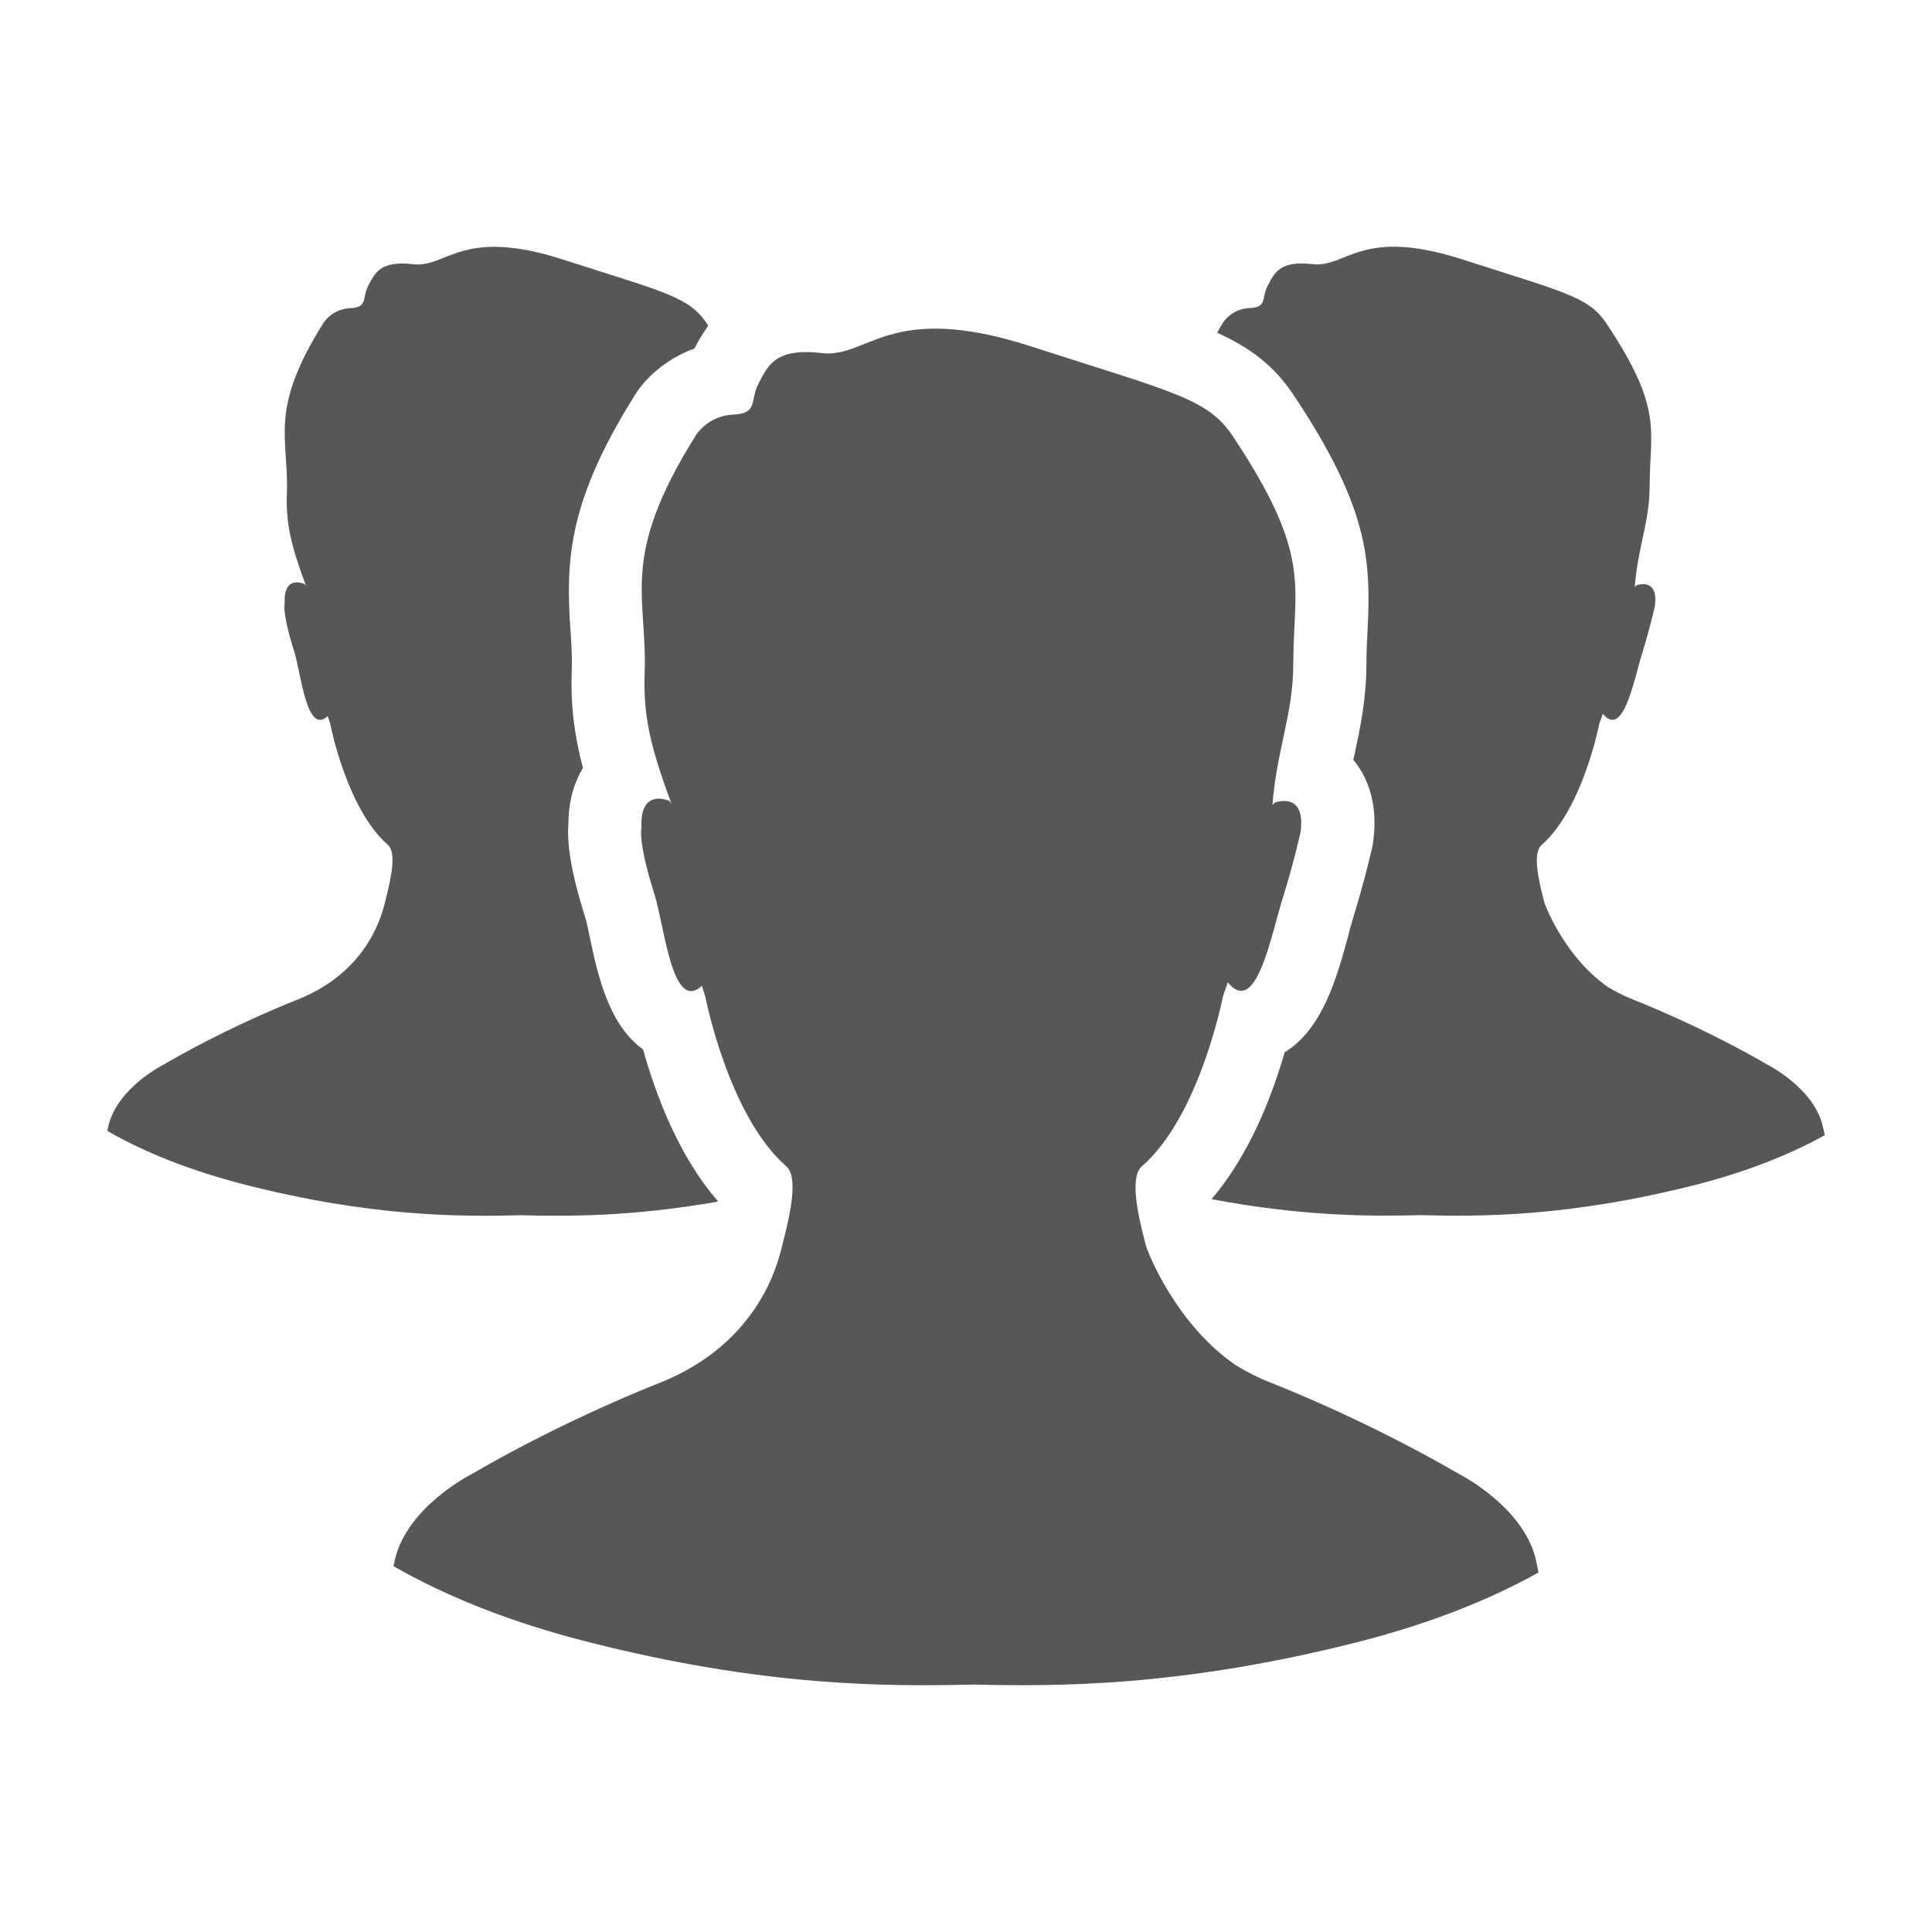 <?xml version="1.0" encoding="UTF-8"?>
<svg xmlns="http://www.w3.org/2000/svg" xmlns:xlink="http://www.w3.org/1999/xlink" baseProfile="tiny" contentScriptType="text/ecmascript" contentStyleType="text/css" height="27px" preserveAspectRatio="xMidYMid meet" version="1.1" viewBox="15 15 27 27" width="27px" x="0px" y="0px" zoomAndPan="magnify">
<rect fill="none" height="27" width="27" x="15" y="15"/>
<linearGradient gradientTransform="matrix(1 0 0 1 -300.86 -1001.445)" gradientUnits="userSpaceOnUse" x1="329.36" x2="329.36" xlink:actuate="onLoad" xlink:show="other" xlink:type="simple" y1="1039.996" y2="1019.894">
<stop offset="0" stop-color="#d0cbc5"/>
<stop offset="1" stop-color="#fcfcf9"/>
</linearGradient>
<path d="M 22.283 31.983 C 22.931 32.0 23.825 32.004 25.027 31.794 C 25.028 31.792 25.03 31.785 25.03 31.782 C 24.474 31.148 24.152 30.259 23.987 29.666 C 23.501 29.319 23.349 28.6 23.247 28.119 C 23.222 28 23.201 27.89 23.176 27.812 C 22.965 27.143 22.923 26.759 22.944 26.506 C 22.946 26.168 23.036 25.915 23.147 25.732 C 23.03 25.292 22.973 24.874 22.99 24.381 C 22.998 24.173 22.985 23.984 22.971 23.783 C 22.908 22.85 22.934 22.02 23.858 20.546 C 23.994 20.31 24.288 20.021 24.705 19.871 C 24.747 19.788 24.811 19.674 24.897 19.553 C 24.889 19.54 24.885 19.531 24.876 19.518 C 24.626 19.146 24.284 19.083 22.864 18.626 C 21.444 18.169 21.243 18.75 20.772 18.692 C 20.302 18.638 20.235 18.827 20.146 18.995 C 20.056 19.164 20.146 19.297 19.891 19.307 C 19.632 19.32 19.518 19.517 19.518 19.517 C 18.749 20.742 19.037 21.11 19.009 21.893 C 18.994 22.31 19.064 22.621 19.279 23.194 L 19.258 23.163 C 19.258 23.163 18.958 23.021 18.979 23.43 C 18.979 23.43 18.937 23.555 19.11 24.099 C 19.208 24.412 19.286 25.284 19.58 25.007 C 19.59 25.039 19.601 25.073 19.613 25.107 C 19.613 25.107 19.842 26.307 20.424 26.81 C 20.542 26.92 20.468 27.263 20.386 27.588 C 20.352 27.711 20.188 28.559 19.162 28.968 C 19.162 28.968 18.226 29.329 17.281 29.881 C 17.281 29.881 16.649 30.198 16.518 30.723 L 16.5 30.805 C 17.037 31.113 17.668 31.36 18.404 31.551 C 20.204 32.012 21.444 32.004 22.283 31.983 z M 40.471 30.727 C 40.339 30.201 39.709 29.884 39.709 29.884 C 38.762 29.332 37.828 28.971 37.828 28.971 C 37.694 28.919 37.581 28.86 37.475 28.796 C 36.898 28.401 36.604 27.698 36.577 27.591 C 36.492 27.265 36.422 26.923 36.54 26.813 C 37.12 26.31 37.352 25.109 37.352 25.109 C 37.37 25.063 37.385 25.02 37.4 24.975 C 37.686 25.326 37.833 24.503 37.951 24.126 C 38.074 23.725 38.128 23.464 38.128 23.464 C 38.179 23.06 37.869 23.18 37.869 23.18 L 37.846 23.205 C 37.889 22.642 38.054 22.297 38.054 21.79 C 38.057 21.005 38.249 20.719 37.448 19.517 C 37.198 19.145 36.857 19.083 35.435 18.625 C 34.015 18.167 33.815 18.749 33.342 18.691 C 32.873 18.637 32.807 18.826 32.716 18.994 C 32.626 19.162 32.716 19.296 32.461 19.305 C 32.202 19.318 32.086 19.516 32.086 19.516 C 32.056 19.564 32.037 19.604 32.01 19.65 C 32.483 19.866 32.8 20.108 33.075 20.515 C 34.117 22.083 34.162 22.805 34.112 23.807 C 34.104 23.95 34.096 24.101 34.096 24.271 C 34.096 24.762 34.01 25.167 33.934 25.524 C 33.926 25.555 33.921 25.586 33.912 25.618 C 34.087 25.827 34.26 26.183 34.195 26.732 C 34.191 26.762 34.185 26.791 34.182 26.821 C 34.176 26.837 34.092 27.238 33.907 27.839 C 33.882 27.92 33.856 28.014 33.832 28.113 C 33.686 28.645 33.485 29.383 32.953 29.706 C 32.787 30.285 32.471 31.131 31.931 31.758 C 33.225 32.003 34.175 31.999 34.856 31.982 C 35.696 32.003 36.936 32.01 38.736 31.548 C 39.419 31.37 40.0 31.142 40.502 30.864 L 40.471 30.727 z M 35.393 35.601 C 34.067 34.828 32.759 34.323 32.759 34.323 C 32.574 34.251 32.413 34.166 32.267 34.077 C 31.458 33.523 31.048 32.539 31.009 32.389 C 30.891 31.934 30.791 31.454 30.956 31.301 C 31.77 30.596 32.093 28.916 32.093 28.916 C 32.116 28.85 32.14 28.79 32.158 28.728 C 32.559 29.219 32.763 28.067 32.93 27.54 C 33.104 26.978 33.178 26.614 33.178 26.614 C 33.246 26.049 32.814 26.217 32.814 26.217 L 32.782 26.252 C 32.844 25.464 33.074 24.981 33.074 24.271 C 33.077 23.172 33.345 22.771 32.224 21.089 C 31.875 20.569 31.395 20.482 29.406 19.84 C 27.419 19.199 27.139 20.014 26.478 19.934 C 25.82 19.857 25.728 20.123 25.602 20.358 C 25.476 20.594 25.602 20.78 25.244 20.794 C 24.882 20.813 24.722 21.088 24.722 21.088 C 23.647 22.804 24.05 23.319 24.009 24.417 C 23.989 25.001 24.087 25.435 24.386 26.237 L 24.358 26.195 C 24.358 26.195 23.937 25.996 23.965 26.568 C 23.965 26.568 23.907 26.744 24.148 27.505 C 24.287 27.943 24.395 29.164 24.809 28.776 C 24.822 28.821 24.839 28.868 24.854 28.916 C 24.854 28.916 25.177 30.596 25.99 31.3 C 26.155 31.453 26.053 31.933 25.936 32.389 C 25.891 32.563 25.661 33.749 24.224 34.324 C 24.224 34.324 22.913 34.828 21.59 35.602 C 21.59 35.602 20.705 36.044 20.522 36.782 L 20.5 36.888 C 21.252 37.319 22.135 37.667 23.168 37.934 C 25.686 38.581 27.421 38.569 28.597 38.542 C 29.773 38.568 31.507 38.58 34.03 37.934 C 34.981 37.687 35.797 37.367 36.501 36.976 L 36.461 36.781 C 36.275 36.044 35.393 35.601 35.393 35.601 z " fill="#575757" fill-opacity="1"/>
</svg>
